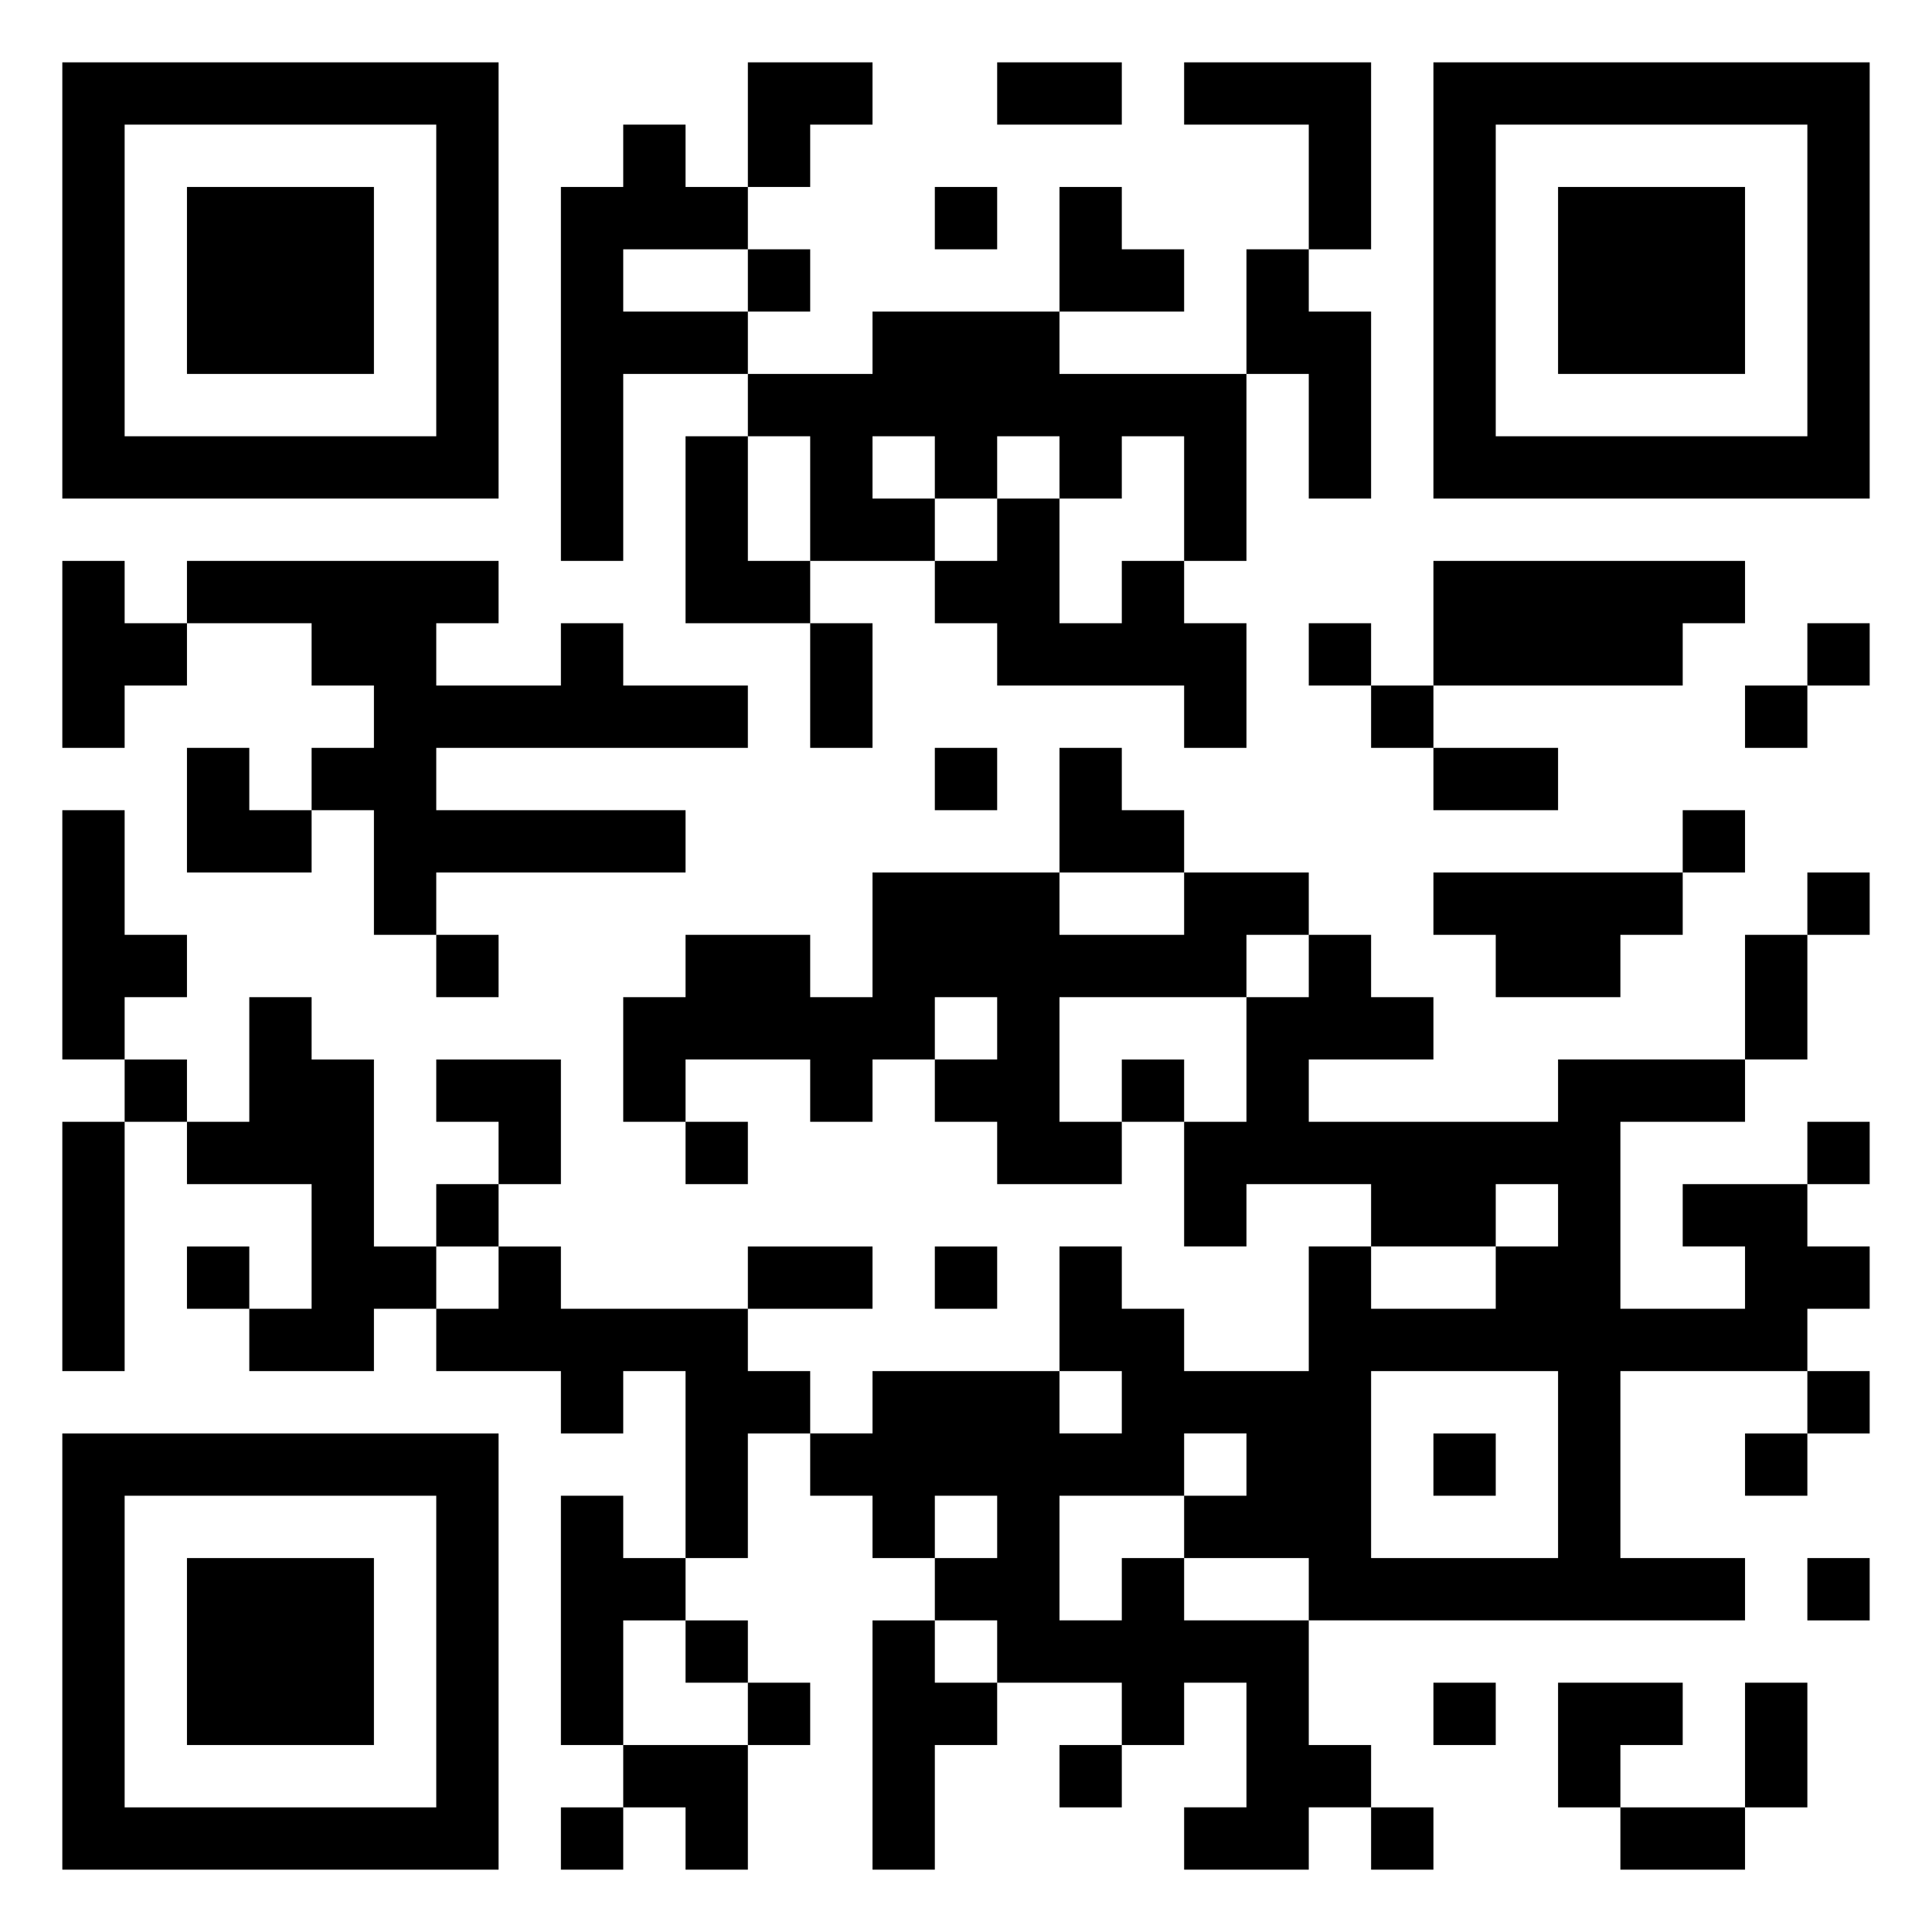 <svg xmlns="http://www.w3.org/2000/svg" viewBox="0 0 31 31"><path d="M1 1h7v7h-7zM12 1h2v1h-1v1h-1zM16 1h2v1h-2zM19 1h3v3h-1v-2h-2zM23 1h7v7h-7zM2 2v5h5v-5zM10 2h1v1h1v1h-2v1h2v1h-2v3h-1v-6h1zM24 2v5h5v-5zM3 3h3v3h-3zM15 3h1v1h-1zM17 3h1v1h1v1h-2zM25 3h3v3h-3zM12 4h1v1h-1zM20 4h1v1h1v3h-1v-2h-1zM14 5h3v1h3v3h-1v-2h-1v1h-1v-1h-1v1h-1v-1h-1v1h1v1h-2v-2h-1v-1h2zM11 7h1v2h1v1h-2zM16 8h1v2h1v-1h1v1h1v2h-1v-1h-3v-1h-1v-1h1zM1 9h1v1h1v1h-1v1h-1zM3 9h5v1h-1v1h2v-1h1v1h2v1h-5v1h4v1h-4v1h-1v-2h-1v-1h1v-1h-1v-1h-2zM23 9h5v1h-1v1h-4zM13 10h1v2h-1zM21 10h1v1h-1zM29 10h1v1h-1zM22 11h1v1h-1zM28 11h1v1h-1zM3 12h1v1h1v1h-2zM15 12h1v1h-1zM17 12h1v1h1v1h-2zM23 12h2v1h-2zM1 13h1v2h1v1h-1v1h-1zM27 13h1v1h-1zM14 14h3v1h2v-1h2v1h-1v1h-3v2h1v1h-2v-1h-1v-1h1v-1h-1v1h-1v1h-1v-1h-2v1h-1v-2h1v-1h2v1h1zM23 14h4v1h-1v1h-2v-1h-1zM29 14h1v1h-1zM7 15h1v1h-1zM21 15h1v1h1v1h-2v1h4v-1h3v1h-2v3h2v-1h-1v-1h2v1h1v1h-1v1h-3v3h2v1h-7v-1h-2v-1h1v-1h-1v1h-2v2h1v-1h1v1h2v2h1v1h-1v1h-2v-1h1v-2h-1v1h-1v-1h-2v-1h-1v-1h1v-1h-1v1h-1v-1h-1v-1h1v-1h3v1h1v-1h-1v-2h1v1h1v1h2v-2h1v1h2v-1h1v-1h-1v1h-2v-1h-2v1h-1v-2h1v-2h1zM28 15h1v2h-1zM4 16h1v1h1v3h1v1h-1v1h-2v-1h1v-2h-2v-1h1zM2 17h1v1h-1zM7 17h2v2h-1v-1h-1zM18 17h1v1h-1zM1 18h1v4h-1zM11 18h1v1h-1zM29 18h1v1h-1zM7 19h1v1h-1zM3 20h1v1h-1zM8 20h1v1h3v1h1v1h-1v2h-1v-3h-1v1h-1v-1h-2v-1h1zM12 20h2v1h-2zM15 20h1v1h-1zM22 22v3h3v-3zM29 22h1v1h-1zM1 23h7v7h-7zM23 23h1v1h-1zM28 23h1v1h-1zM2 24v5h5v-5zM9 24h1v1h1v1h-1v2h-1zM3 25h3v3h-3zM29 25h1v1h-1zM11 26h1v1h-1zM14 26h1v1h1v1h-1v2h-1zM12 27h1v1h-1zM23 27h1v1h-1zM25 27h2v1h-1v1h-1zM28 27h1v2h-1zM10 28h2v2h-1v-1h-1zM17 28h1v1h-1zM9 29h1v1h-1zM22 29h1v1h-1zM26 29h2v1h-2z"/></svg>
